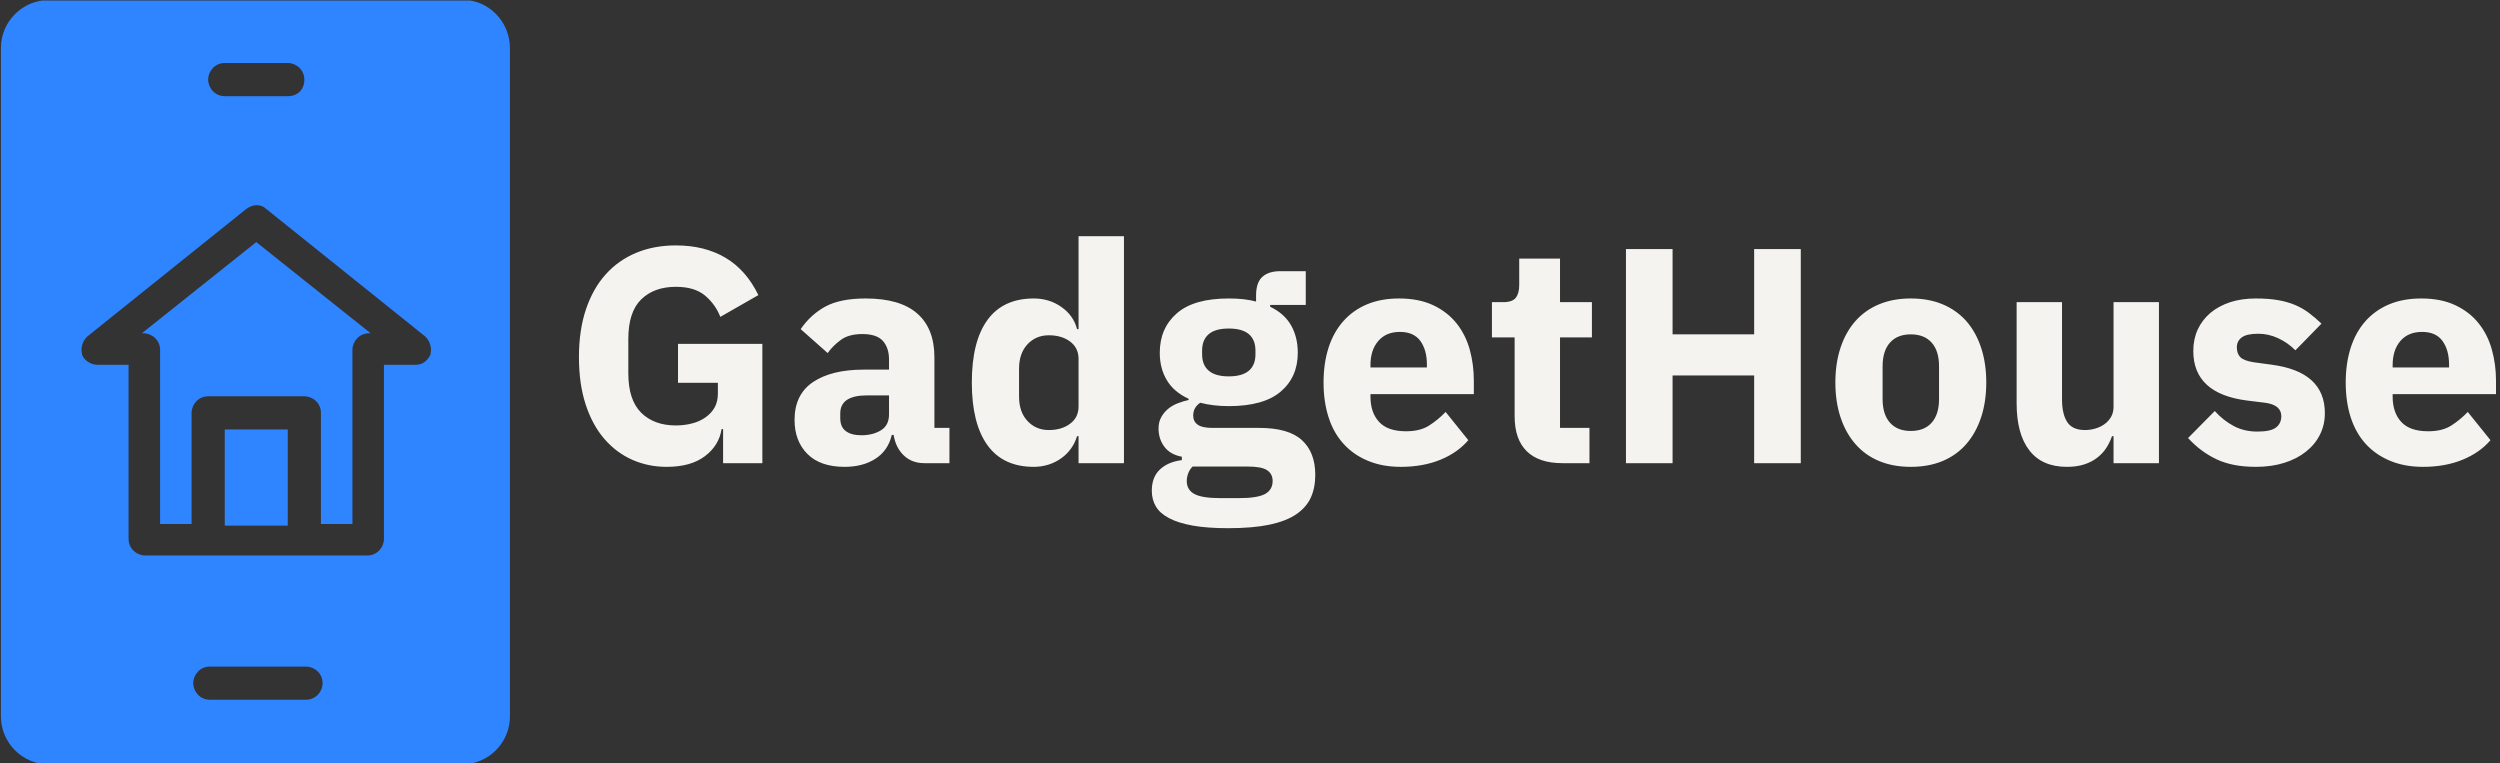 <svg xmlns="http://www.w3.org/2000/svg" version="1.1" xmlns:xlink="http://www.w3.org/1999/xlink" xmlns:svgjs="http://svgjs.dev/svgjs" width="1500" height="458" viewBox="0 0 1500 458"><rect x="0" y="0" width="1500" height="458" fill="#333333" stroke="none"/><g transform="matrix(1,0,0,1,-0.909,0.319)"><svg viewBox="0 0 396 121" data-background-color="#21232b" preserveAspectRatio="xMidYMid meet" height="458" width="1500" xmlns="http://www.w3.org/2000/svg" xmlns:xlink="http://www.w3.org/1999/xlink"><g id="tight-bounds" transform="matrix(1,0,0,1,0.24,-0.084)"><svg viewBox="0 0 395.52 121.169" height="121.169" width="395.52"><g><svg viewBox="0 0 514.758 157.698" height="121.169" width="395.52"><g transform="matrix(1,0,0,1,119.238,48.731)"><svg viewBox="0 0 395.52 60.236" height="60.236" width="395.52"><g id="textblocktransform"><svg viewBox="0 0 395.52 60.236" height="60.236" width="395.52" id="textblock"><g><svg viewBox="0 0 395.52 60.236" height="60.236" width="395.52"><g transform="matrix(1,0,0,1,0,0)"><svg width="395.52" viewBox="2.5 -37 312.53 47.6" height="60.236" data-palette-color="#f4f3f0"><path d="M26 0L26-5.55 25.75-5.55Q25.35-2.9 23.05-1.15 20.75 0.6 16.8 0.6L16.8 0.6Q13.8 0.6 11.2-0.55 8.6-1.7 6.65-3.95 4.7-6.2 3.6-9.55 2.5-12.9 2.5-17.3L2.5-17.3Q2.5-21.7 3.65-25.1 4.8-28.5 6.88-30.8 8.95-33.1 11.85-34.3 14.75-35.5 18.3-35.5L18.3-35.5Q23-35.5 26.4-33.48 29.8-31.45 31.75-27.4L31.75-27.4 25.55-23.85Q24.75-25.9 23.05-27.33 21.35-28.75 18.3-28.75L18.3-28.75Q14.75-28.75 12.65-26.7 10.55-24.65 10.55-20.25L10.55-20.25 10.55-14.65Q10.55-10.3 12.65-8.22 14.75-6.15 18.3-6.15L18.3-6.15Q19.7-6.15 20.95-6.48 22.2-6.8 23.15-7.48 24.1-8.15 24.63-9.1 25.15-10.05 25.15-11.35L25.15-11.35 25.15-13.1 18.65-13.1 18.65-19.45 32.4-19.45 32.4 0 26 0ZM62.9 0L58.8 0Q56.8 0 55.47-1.25 54.15-2.5 53.8-4.6L53.8-4.6 53.5-4.6Q52.9-2.05 50.85-0.73 48.8 0.6 45.8 0.6L45.8 0.6Q41.85 0.6 39.75-1.5 37.65-3.6 37.65-7.05L37.65-7.05Q37.65-11.2 40.67-13.23 43.7-15.25 48.9-15.25L48.9-15.25 53.05-15.25 53.05-16.9Q53.05-18.8 52.05-19.93 51.05-21.05 48.7-21.05L48.7-21.05Q46.5-21.05 45.2-20.1 43.9-19.15 43.05-17.95L43.05-17.95 38.65-21.85Q40.25-24.2 42.67-25.53 45.1-26.85 49.25-26.85L49.25-26.85Q54.85-26.85 57.65-24.4 60.45-21.95 60.45-17.25L60.45-17.25 60.45-5.75 62.9-5.75 62.9 0ZM48.55-4.55L48.55-4.55Q50.4-4.55 51.72-5.35 53.05-6.15 53.05-7.95L53.05-7.95 53.05-11.05 49.45-11.05Q45.1-11.05 45.1-8.1L45.1-8.1 45.1-7.35Q45.1-5.9 46-5.23 46.9-4.55 48.55-4.55ZM83.95 0L83.95-4.4 83.7-4.4Q83.4-3.35 82.75-2.43 82.1-1.5 81.17-0.83 80.25-0.15 79.07 0.23 77.9 0.6 76.65 0.6L76.65 0.6Q71.65 0.6 69.1-2.93 66.55-6.45 66.55-13.15L66.55-13.15Q66.55-19.85 69.1-23.35 71.65-26.85 76.65-26.85L76.65-26.85Q79.2-26.85 81.17-25.45 83.15-24.05 83.7-21.85L83.7-21.85 83.95-21.85 83.95-37 91.35-37 91.35 0 83.95 0ZM79.1-5.4L79.1-5.4Q81.2-5.4 82.57-6.43 83.95-7.45 83.95-9.25L83.95-9.25 83.95-17Q83.95-18.8 82.57-19.83 81.2-20.85 79.1-20.85L79.1-20.85Q77-20.85 75.62-19.38 74.25-17.9 74.25-15.4L74.25-15.4 74.25-10.85Q74.25-8.35 75.62-6.88 77-5.4 79.1-5.4ZM122.54 1.9L122.54 1.9Q122.54 4 121.82 5.6 121.09 7.2 119.44 8.33 117.79 9.45 115.07 10.03 112.34 10.6 108.34 10.6L108.34 10.6Q104.94 10.6 102.57 10.18 100.19 9.75 98.72 8.97 97.24 8.2 96.57 7.08 95.89 5.95 95.89 4.5L95.89 4.5Q95.89 2.3 97.19 1.05 98.49-0.2 100.79-0.5L100.79-0.5 100.79-1.05Q98.89-1.4 97.94-2.68 96.99-3.95 96.99-5.65L96.99-5.65Q96.99-6.7 97.42-7.48 97.84-8.25 98.52-8.83 99.19-9.4 100.09-9.75 100.99-10.1 101.89-10.3L101.89-10.3 101.89-10.5Q99.49-11.6 98.34-13.53 97.19-15.45 97.19-18L97.19-18Q97.19-22 99.97-24.43 102.74-26.85 108.44-26.85L108.44-26.85Q111.04-26.85 112.89-26.35L112.89-26.35 112.89-27.35Q112.89-29.45 113.92-30.38 114.94-31.3 116.84-31.3L116.84-31.3 120.99-31.3 120.99-25.8 115.19-25.8 115.19-25.5Q117.49-24.4 118.59-22.48 119.69-20.55 119.69-18L119.69-18Q119.69-14.05 116.92-11.68 114.14-9.3 108.44-9.3L108.44-9.3Q105.89-9.3 103.79-9.85L103.79-9.85Q102.64-9.1 102.64-7.75L102.64-7.75Q102.64-6.8 103.37-6.28 104.09-5.75 105.79-5.75L105.79-5.75 113.39-5.75Q118.19-5.75 120.37-3.75 122.54-1.75 122.54 1.9ZM115.59 2.9L115.59 2.9Q115.59 1.75 114.69 1.15 113.79 0.55 111.54 0.55L111.54 0.55 102.54 0.55Q102.04 1.05 101.82 1.68 101.59 2.3 101.59 2.9L101.59 2.9Q101.59 4.35 102.84 5.03 104.09 5.7 107.09 5.7L107.09 5.7 110.09 5.7Q113.09 5.7 114.34 5.03 115.59 4.35 115.59 2.9ZM108.44-14.15L108.44-14.15Q110.64-14.15 111.72-15.08 112.79-16 112.79-17.75L112.79-17.75 112.79-18.35Q112.79-20.1 111.72-21.03 110.64-21.95 108.44-21.95L108.44-21.95Q106.24-21.95 105.17-21.03 104.09-20.1 104.09-18.35L104.09-18.35 104.09-17.75Q104.09-16 105.17-15.08 106.24-14.15 108.44-14.15ZM136.49 0.6L136.49 0.6Q133.49 0.6 131.14-0.38 128.79-1.35 127.17-3.13 125.54-4.9 124.72-7.45 123.89-10 123.89-13.15L123.89-13.15Q123.89-16.25 124.69-18.78 125.49-21.3 127.07-23.1 128.64-24.9 130.94-25.88 133.24-26.85 136.19-26.85L136.19-26.85Q139.44-26.85 141.77-25.75 144.09-24.65 145.57-22.8 147.04-20.95 147.72-18.53 148.39-16.1 148.39-13.45L148.39-13.45 148.39-11.25 131.54-11.25 131.54-10.85Q131.54-8.25 132.94-6.73 134.34-5.2 137.34-5.2L137.34-5.2Q139.64-5.2 141.09-6.13 142.54-7.05 143.79-8.35L143.79-8.35 147.49-3.75Q145.74-1.7 142.92-0.55 140.09 0.6 136.49 0.6ZM136.34-21.4L136.34-21.4Q134.09-21.4 132.82-19.93 131.54-18.45 131.54-16L131.54-16 131.54-15.6 140.74-15.6 140.74-16.05Q140.74-18.45 139.67-19.93 138.59-21.4 136.34-21.4ZM167.24 0L162.84 0Q158.99 0 157.01-1.95 155.04-3.9 155.04-7.65L155.04-7.65 155.04-20.5 151.34-20.5 151.34-26.25 153.19-26.25Q154.69-26.25 155.24-26.98 155.79-27.7 155.79-29.05L155.79-29.05 155.79-33.35 162.44-33.35 162.44-26.25 167.64-26.25 167.64-20.5 162.44-20.5 162.44-5.75 167.24-5.75 167.24 0ZM194.09 0L194.09-14.3 180.79-14.3 180.79 0 173.19 0 173.19-34.9 180.79-34.9 180.79-21 194.09-21 194.09-34.9 201.69-34.9 201.69 0 194.09 0ZM219.63 0.6L219.63 0.6Q216.73 0.6 214.46-0.35 212.18-1.3 210.61-3.1 209.03-4.9 208.18-7.45 207.33-10 207.33-13.15L207.33-13.15Q207.33-16.3 208.18-18.85 209.03-21.4 210.61-23.18 212.18-24.95 214.46-25.9 216.73-26.85 219.63-26.85L219.63-26.85Q222.53-26.85 224.81-25.9 227.08-24.95 228.66-23.18 230.23-21.4 231.08-18.85 231.93-16.3 231.93-13.15L231.93-13.15Q231.93-10 231.08-7.45 230.23-4.9 228.66-3.1 227.08-1.3 224.81-0.35 222.53 0.6 219.63 0.6ZM219.63-5.25L219.63-5.25Q221.83-5.25 223.03-6.6 224.23-7.95 224.23-10.45L224.23-10.45 224.23-15.8Q224.23-18.3 223.03-19.65 221.83-21 219.63-21L219.63-21Q217.43-21 216.23-19.65 215.03-18.3 215.03-15.8L215.03-15.8 215.03-10.45Q215.03-7.95 216.23-6.6 217.43-5.25 219.63-5.25ZM252.68 0L252.68-4.4 252.43-4.4Q252.08-3.4 251.51-2.5 250.93-1.6 250.03-0.9 249.13-0.2 247.91 0.2 246.68 0.6 245.08 0.6L245.08 0.6Q241.03 0.6 238.96-2.08 236.88-4.75 236.88-9.75L236.88-9.75 236.88-26.25 244.28-26.25 244.28-10.4Q244.28-8 245.13-6.7 245.98-5.4 248.03-5.4L248.03-5.4Q248.88-5.4 249.73-5.65 250.58-5.9 251.23-6.38 251.88-6.85 252.28-7.55 252.68-8.25 252.68-9.2L252.68-9.2 252.68-26.25 260.08-26.25 260.08 0 252.68 0ZM275.88 0.6L275.88 0.6Q272.08 0.6 269.48-0.63 266.88-1.85 264.83-4.1L264.83-4.1 269.18-8.5Q270.58-6.95 272.28-6.05 273.98-5.15 276.13-5.15L276.13-5.15Q278.33-5.15 279.18-5.83 280.03-6.5 280.03-7.65L280.03-7.65Q280.03-9.5 277.38-9.85L277.38-9.85 274.53-10.2Q265.68-11.3 265.68-18.3L265.68-18.3Q265.68-20.2 266.4-21.78 267.13-23.35 268.45-24.48 269.78-25.6 271.65-26.23 273.53-26.85 275.88-26.85L275.88-26.85Q277.93-26.85 279.5-26.58 281.08-26.3 282.3-25.78 283.53-25.25 284.55-24.48 285.58-23.7 286.58-22.75L286.58-22.75 282.33-18.4Q281.08-19.65 279.5-20.38 277.93-21.1 276.28-21.1L276.28-21.1Q274.38-21.1 273.58-20.5 272.78-19.9 272.78-18.9L272.78-18.9Q272.78-17.85 273.35-17.28 273.93-16.7 275.53-16.45L275.53-16.45 278.48-16.05Q287.13-14.9 287.13-8.15L287.13-8.15Q287.13-6.25 286.33-4.65 285.53-3.05 284.05-1.88 282.58-0.7 280.5-0.05 278.43 0.6 275.88 0.6ZM303.13 0.6L303.13 0.6Q300.13 0.6 297.78-0.38 295.43-1.35 293.8-3.13 292.18-4.9 291.35-7.45 290.53-10 290.53-13.15L290.53-13.15Q290.53-16.25 291.33-18.78 292.13-21.3 293.7-23.1 295.28-24.9 297.58-25.88 299.88-26.85 302.83-26.85L302.83-26.85Q306.08-26.85 308.4-25.75 310.73-24.65 312.2-22.8 313.68-20.95 314.35-18.53 315.03-16.1 315.03-13.45L315.03-13.45 315.03-11.25 298.18-11.25 298.18-10.85Q298.18-8.25 299.58-6.73 300.98-5.2 303.98-5.2L303.98-5.2Q306.28-5.2 307.73-6.13 309.18-7.05 310.43-8.35L310.43-8.35 314.13-3.75Q312.38-1.7 309.55-0.55 306.73 0.6 303.13 0.6ZM302.98-21.4L302.98-21.4Q300.73-21.4 299.45-19.93 298.18-18.45 298.18-16L298.18-16 298.18-15.6 307.38-15.6 307.38-16.05Q307.38-18.45 306.3-19.93 305.23-21.4 302.98-21.4Z" opacity="1" transform="matrix(1,0,0,1,0,0)" fill="#f4f3f0" class="wordmark-text-0" data-fill-palette-color="primary" id="text-0"></path></svg></g></svg></g></svg></g></svg></g><g><svg viewBox="0 0 105.018 157.698" height="157.698" width="105.018"><g><svg xmlns="http://www.w3.org/2000/svg" xmlns:xlink="http://www.w3.org/1999/xlink" version="1.1" x="0" y="0" viewBox="10.6 3 30.7 46.1" style="enable-background:new 0 0 52 52;" xml:space="preserve" height="157.698" width="105.018" class="icon-icon-0" data-fill-palette-color="accent" id="icon-0"><g fill="#2f84ff" data-fill-palette-color="accent"><path d="M38.5 3H13.5c-1.6 0-2.9 1.3-2.9 2.9v40.3c0 1.6 1.3 2.9 2.9 2.9h24.9c1.6 0 2.9-1.3 2.9-2.9V5.9C41.3 4.3 40 3 38.5 3zM22.2 44.2c0-0.5 0.4-1 1-1h5.8c0.5 0 1 0.4 1 1 0 0.5-0.4 1-1 1h-5.8C22.6 45.2 22.2 44.7 22.2 44.2zM36.5 24.4C36.3 24.8 36 25 35.6 25h-1.9v10.5c0 0.5-0.4 1-1 1H19.3c-0.5 0-1-0.4-1-1V25h-1.9c-0.4 0-0.8-0.3-0.9-0.6-0.1-0.4 0-0.8 0.3-1.1l9.6-7.7c0.4-0.3 0.9-0.3 1.2 0l9.6 7.7C36.5 23.6 36.6 24 36.5 24.4zM23.1 7.8c0-0.5 0.4-1 1-1h3.8c0.5 0 1 0.4 1 1s-0.4 1-1 1h-3.8C23.5 8.8 23.1 8.3 23.1 7.8z" fill="#2f84ff" data-fill-palette-color="accent"></path><path d="M19.1 23.1h0.1c0.5 0 1 0.4 1 1v10.5h1.9v-6.7c0-0.5 0.4-1 1-1h5.8c0.5 0 1 0.4 1 1v6.7h1.9V24.1c0-0.5 0.4-1 1-1h0.1L26 17.6 19.1 23.1z" fill="#2f84ff" data-fill-palette-color="accent"></path><rect x="24.1" y="28.9" width="3.8" height="5.8" fill="#2f84ff" data-fill-palette-color="accent"></rect></g></svg></g></svg></g></svg></g><defs></defs></svg><rect width="395.52" height="121.169" fill="none" stroke="none" visibility="hidden"></rect></g></svg></g></svg>